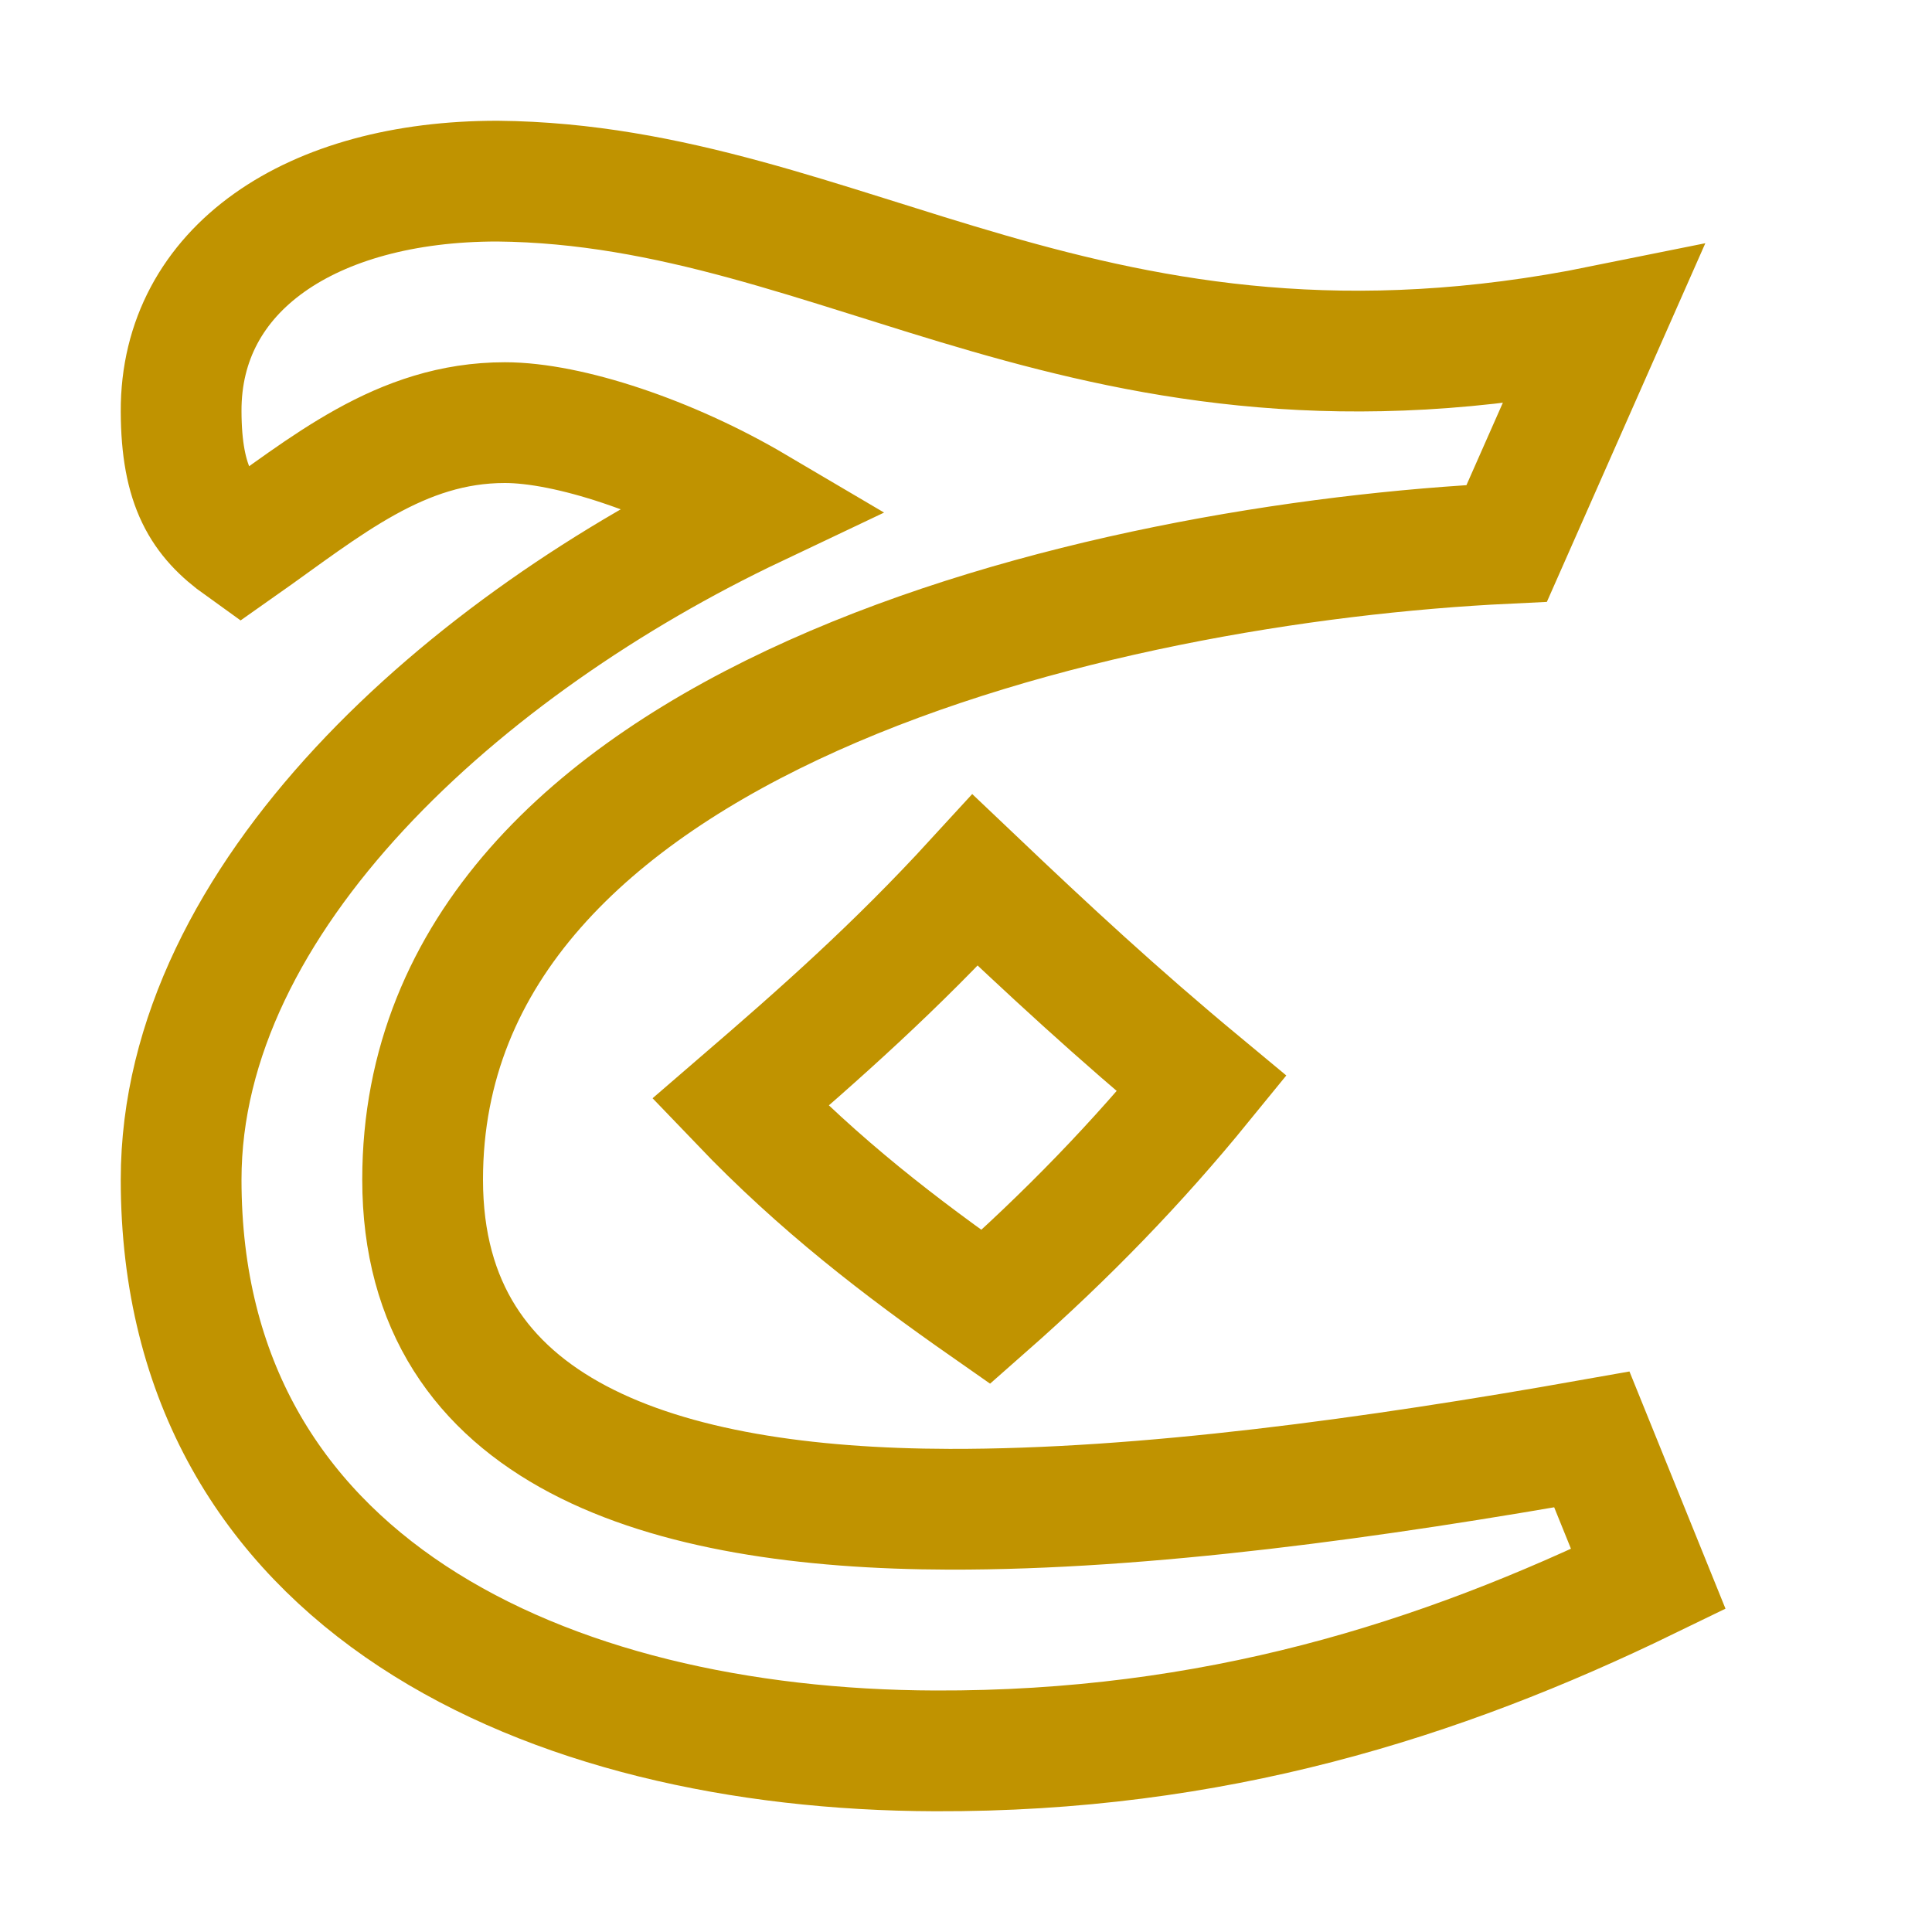 <?xml version="1.0" encoding="UTF-8" standalone="no"?>
<!-- Created with Inkscape (http://www.inkscape.org/) -->

<svg
   width="16"
   height="16"
   viewBox="0 0 16 16"
   version="1.1"
   id="svg5"
   inkscape:version="1.4 (86a8ad7, 2024-10-11)"
   sodipodi:docname="1EE00.svg"
   inkscape:export-filename="..\0000.png"
   inkscape:export-xdpi="96"
   inkscape:export-ydpi="96"
   xml:space="preserve"
   xmlns:inkscape="http://www.inkscape.org/namespaces/inkscape"
   xmlns:sodipodi="http://sodipodi.sourceforge.net/DTD/sodipodi-0.dtd"
   xmlns="http://www.w3.org/2000/svg"
   xmlns:svg="http://www.w3.org/2000/svg"><sodipodi:namedview
     id="namedview7"
     pagecolor="#ffffff"
     bordercolor="#666666"
     borderopacity="1.0"
     inkscape:pageshadow="2"
     inkscape:pageopacity="0"
     inkscape:pagecheckerboard="0"
     inkscape:document-units="px"
     showgrid="true"
     width="16mm"
     units="px"
     inkscape:zoom="32"
     inkscape:cx="0.421875"
     inkscape:cy="5.171875"
     inkscape:window-width="1680"
     inkscape:window-height="998"
     inkscape:window-x="-8"
     inkscape:window-y="-8"
     inkscape:window-maximized="1"
     inkscape:current-layer="layer1"
     showguides="true"
     inkscape:guide-bbox="true"
     inkscape:snap-bbox="true"
     inkscape:bbox-paths="true"
     inkscape:bbox-nodes="true"
     inkscape:snap-global="true"
     inkscape:showpageshadow="2"
     inkscape:deskcolor="#ffffff"><inkscape:grid
       type="xygrid"
       id="grid828"
       originx="0"
       originy="0"
       spacingy="1"
       spacingx="1"
       units="px" /></sodipodi:namedview><defs
     id="defs2" /><g
     inkscape:label="Layer 1"
     inkscape:groupmode="layer"
     id="layer1"><path
       id="path1496"
       style="color:#000000;fill:none;stroke:#c09300;stroke-width:1;stroke-dasharray:none;stroke-opacity:1"
       d="M 4.119,1.5 C 2.576,1.5 1.495,2.227 1.5,3.407 1.502,4.029 1.675,4.296 1.995,4.525 2.7,4.029 3.314,3.5 4.181,3.5 4.707,3.5 5.542,3.776 6.256,4.197 3.857,5.335 1.5,7.429 1.5,9.769 c 0,3.345 3.03,4.721 6.244,4.731 2.301,0.008 4.175,-0.581 5.907,-1.423 L 13.183,11.921 C 11.378,12.241 9.477,12.503 7.862,12.499 5.485,12.493 3.5,11.874 3.5,9.769 3.5,5.944 9.13,4.66 12.478,4.5 L 13.275,2.696 C 9.035,3.554 7.004,1.527 4.119,1.5 Z M 8.076,7.289 C 7.415,8.01 6.795,8.557 6.13,9.13 6.787,9.816 7.459,10.331 8.164,10.824 8.84,10.229 9.425,9.622 9.952,8.975 9.247,8.39 8.68,7.863 8.076,7.289 Z"
       sodipodi:nodetypes="cscsccsccsscccccccc" /></g></svg>
